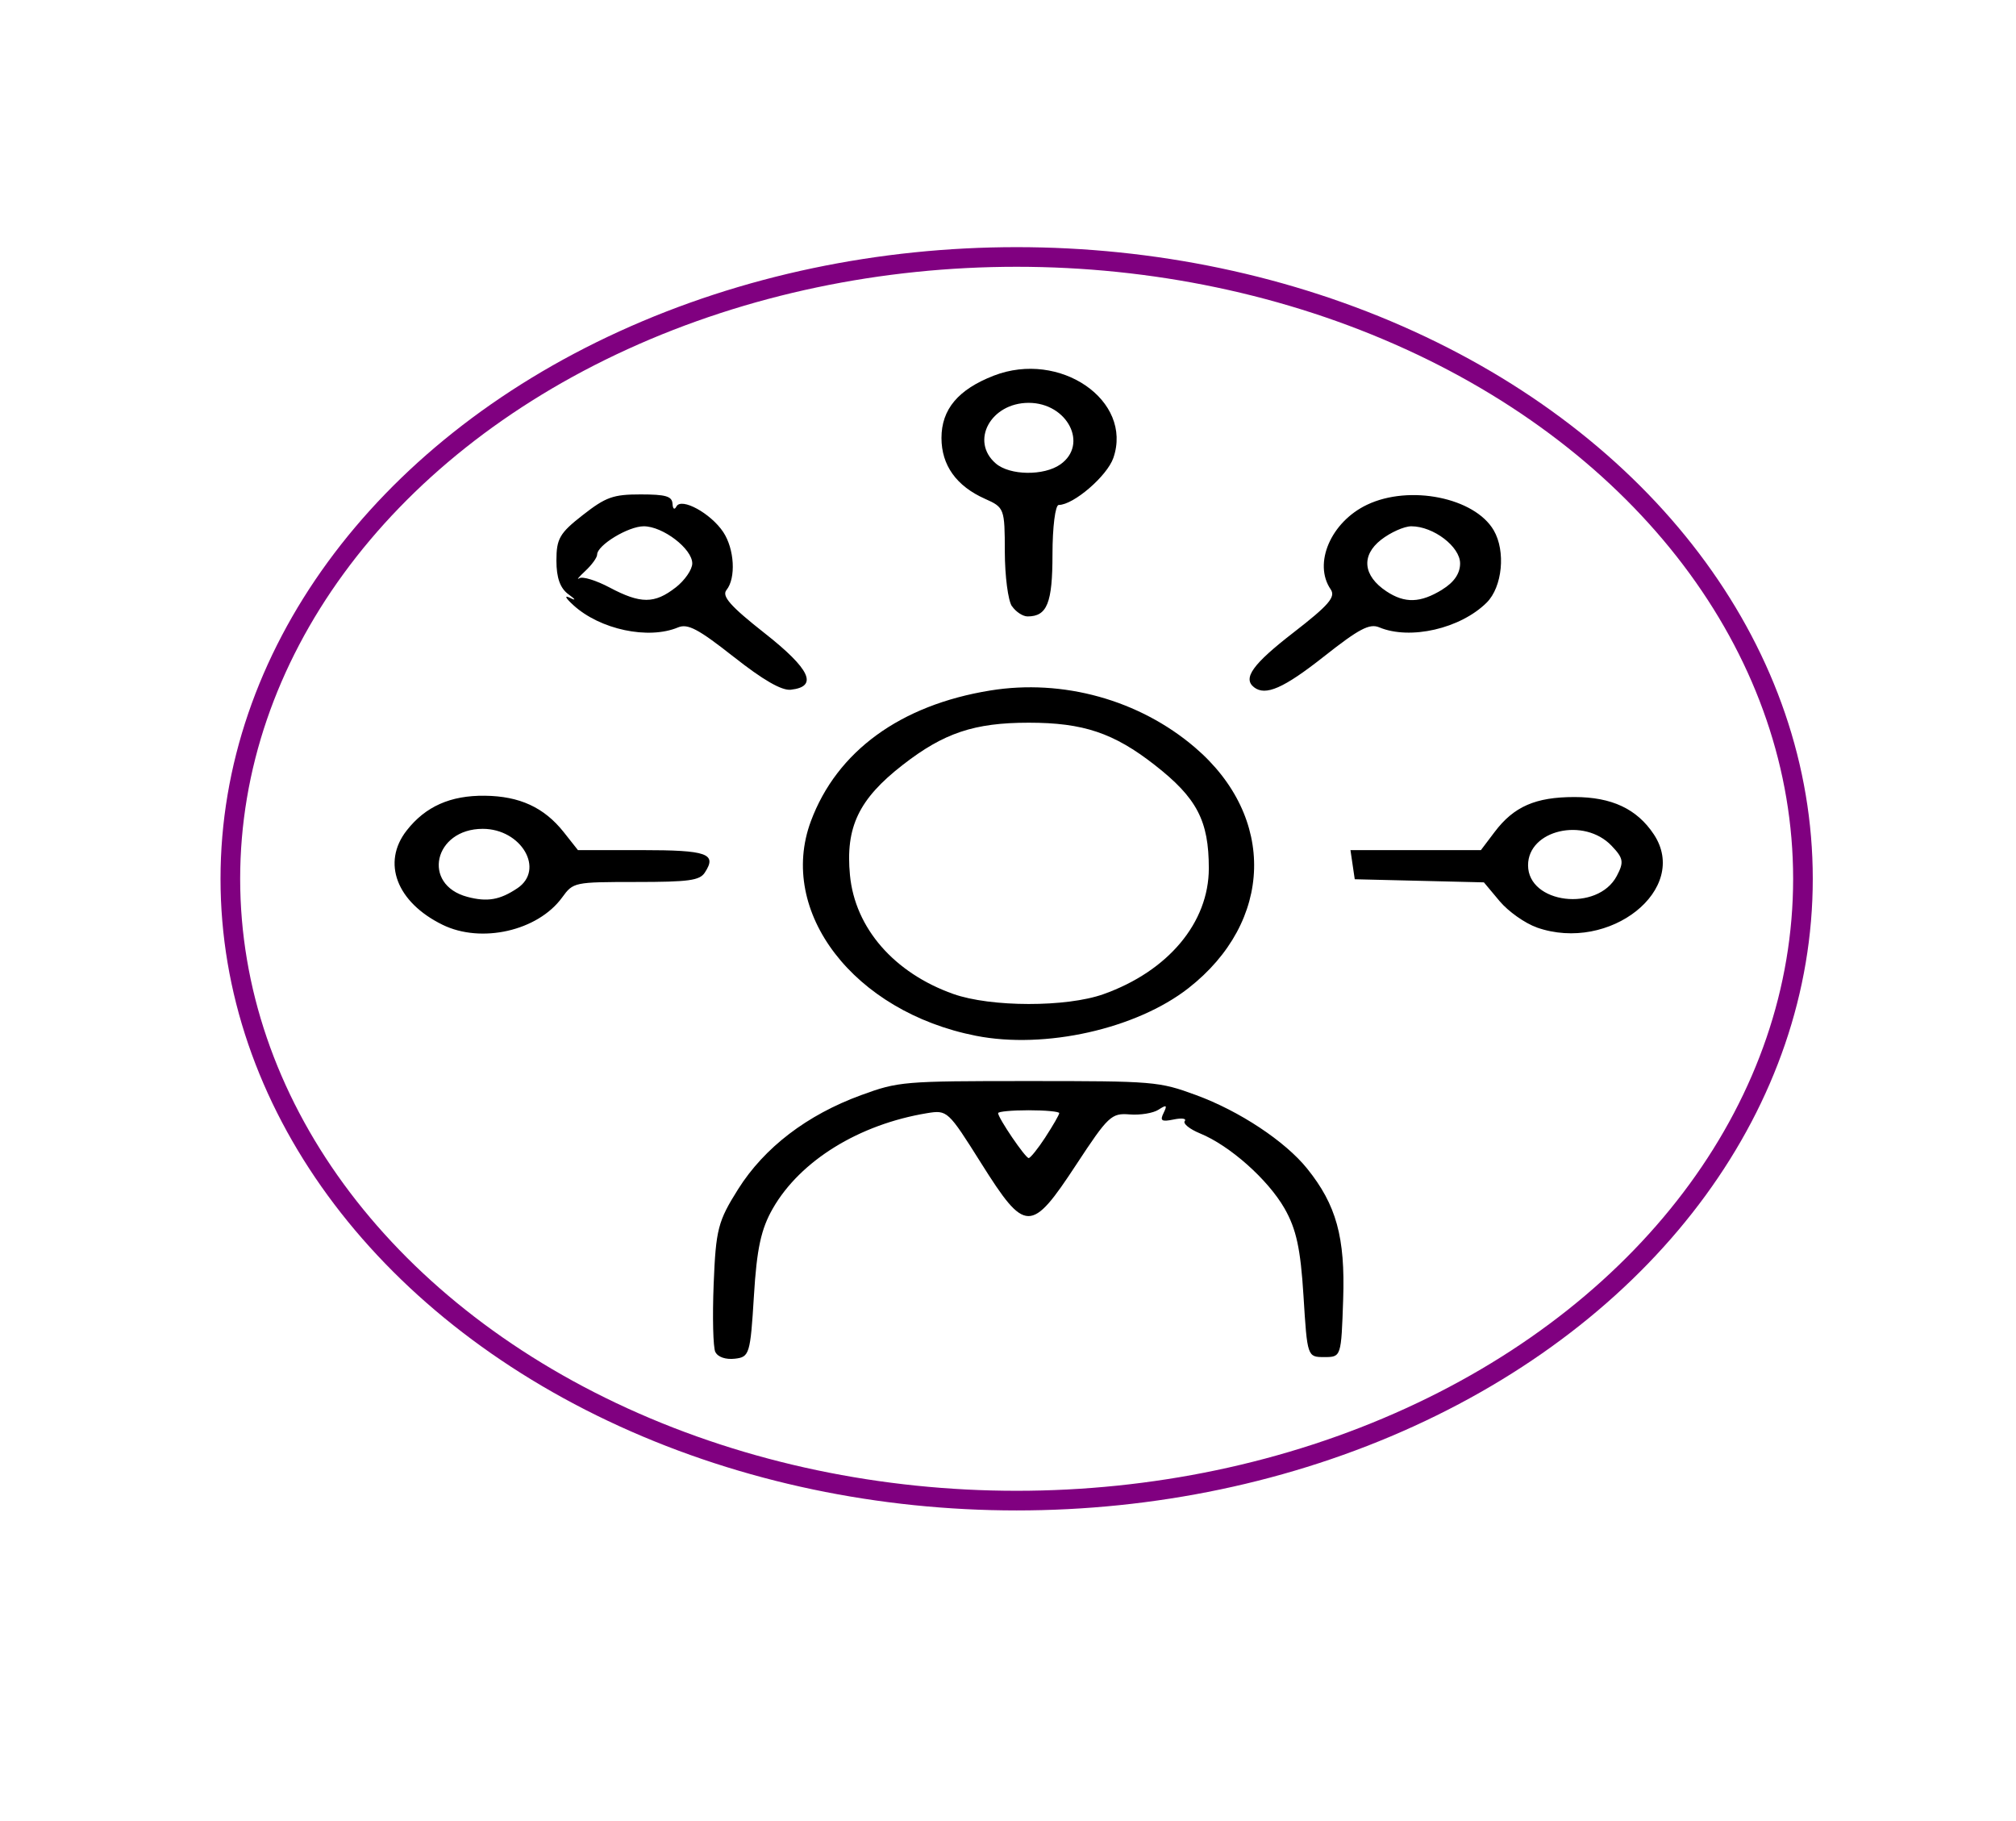 <?xml version="1.0" encoding="UTF-8" standalone="no"?>
<svg
   xmlns:dc="http://purl.org/dc/elements/1.1/"
   xmlns:cc="http://creativecommons.org/ns#"
   xmlns:rdf="http://www.w3.org/1999/02/22-rdf-syntax-ns#"
   xmlns:svg="http://www.w3.org/2000/svg"
   xmlns="http://www.w3.org/2000/svg"
   xmlns:sodipodi="http://sodipodi.sourceforge.net/DTD/sodipodi-0.dtd"
   xmlns:inkscape="http://www.inkscape.org/namespaces/inkscape"
   width="31mm"
   height="28mm"
   viewBox="0 0 31 28"
   version="1.1"
   id="svg8"
   inkscape:version="1.0.1 (3bc2e813f5, 2020-09-07)"
   sodipodi:docname="habilidades.svg"
   inkscape:export-filename="C:\Users\Rosio\Documents\Portafolio web\images\home.png"
   inkscape:export-xdpi="94.342857"
   inkscape:export-ydpi="94.342857">
  <defs
     id="defs2" />
  <sodipodi:namedview
     id="base"
     pagecolor="#ffffff"
     bordercolor="#666666"
     borderopacity="1.0"
     inkscape:pageopacity="0.0"
     inkscape:pageshadow="2"
     inkscape:zoom="3.9943548"
     inkscape:cx="58.582677"
     inkscape:cy="52.913386"
     inkscape:document-units="mm"
     inkscape:current-layer="layer1"
     inkscape:document-rotation="0"
     showgrid="false"
     inkscape:window-width="1104"
     inkscape:window-height="623"
     inkscape:window-x="54"
     inkscape:window-y="46"
     inkscape:window-maximized="0" />
  <g
     inkscape:label="Capa 1"
     inkscape:groupmode="layer"
     id="layer1">
    <g
       id="g1169"
       transform="translate(-14.341,-31.543)">
      <ellipse
         style="fill:none;stroke:#800080;stroke-width:0.302"
         id="ellipse12"
         cx="29.974"
         cy="45.055"
         rx="12.091"
         ry="9.561" />
      <path
         style="fill:#000000;stroke-width:0.092"
         d="m 25.341,52.333 c -0.035,-0.071 -0.046,-0.542 -0.026,-1.048 0.034,-0.842 0.066,-0.965 0.377,-1.459 0.403,-0.639 1.058,-1.14 1.889,-1.444 0.577,-0.211 0.647,-0.217 2.578,-0.217 1.927,0 2.003,0.006 2.572,0.215 0.667,0.244 1.371,0.71 1.71,1.131 0.449,0.558 0.586,1.055 0.554,2.009 -0.03,0.887 -0.03,0.889 -0.291,0.889 -0.26,0 -0.261,-0.004 -0.319,-0.939 -0.045,-0.728 -0.111,-1.03 -0.292,-1.347 -0.256,-0.446 -0.842,-0.966 -1.299,-1.153 -0.16,-0.066 -0.266,-0.151 -0.235,-0.19 0.031,-0.039 -0.046,-0.05 -0.171,-0.024 -0.186,0.038 -0.214,0.02 -0.154,-0.101 0.059,-0.121 0.045,-0.13 -0.078,-0.05 -0.083,0.054 -0.283,0.086 -0.446,0.073 -0.278,-0.023 -0.329,0.025 -0.819,0.771 -0.697,1.061 -0.783,1.059 -1.464,-0.023 -0.509,-0.809 -0.519,-0.818 -0.832,-0.767 -1.046,0.173 -1.947,0.729 -2.369,1.463 -0.182,0.316 -0.248,0.619 -0.292,1.347 -0.055,0.896 -0.069,0.94 -0.293,0.965 -0.141,0.016 -0.261,-0.025 -0.299,-0.102 z m 5.077,-3.308 c 0.116,-0.178 0.211,-0.343 0.211,-0.367 0,-0.024 -0.212,-0.044 -0.47,-0.044 -0.259,0 -0.47,0.02 -0.47,0.044 0,0.075 0.419,0.691 0.47,0.691 0.026,0 0.143,-0.145 0.259,-0.323 z m -1.07,-1.556 c -1.877,-0.369 -3.057,-1.904 -2.538,-3.3 0.4,-1.074 1.375,-1.785 2.757,-2.009 1.119,-0.182 2.294,0.145 3.148,0.875 1.252,1.07 1.208,2.679 -0.1,3.702 -0.803,0.627 -2.205,0.941 -3.267,0.732 z m 1.961,-0.64 c 0.995,-0.354 1.62,-1.101 1.62,-1.935 0,-0.733 -0.183,-1.082 -0.832,-1.589 -0.631,-0.493 -1.099,-0.65 -1.937,-0.65 -0.837,0 -1.306,0.157 -1.939,0.65 -0.675,0.525 -0.881,0.956 -0.81,1.695 0.078,0.813 0.679,1.503 1.589,1.826 0.576,0.204 1.74,0.206 2.309,0.003 z M 21.146,45.762 c -0.706,-0.346 -0.938,-0.955 -0.552,-1.449 0.289,-0.37 0.673,-0.541 1.202,-0.535 0.536,0.006 0.912,0.18 1.213,0.559 l 0.219,0.277 h 0.975 c 1.016,0 1.168,0.054 0.975,0.347 -0.079,0.12 -0.246,0.143 -1.057,0.143 -0.953,6.19e-4 -0.965,0.003 -1.136,0.238 -0.374,0.514 -1.243,0.712 -1.839,0.42 z m 1.15,-0.561 c 0.428,-0.287 0.063,-0.914 -0.532,-0.914 -0.75,0 -0.944,0.858 -0.236,1.046 0.305,0.081 0.5,0.048 0.769,-0.133 z m 15.679,0.603 c -0.184,-0.064 -0.442,-0.247 -0.575,-0.406 l -0.241,-0.288 -0.993,-0.024 -0.993,-0.024 -0.033,-0.224 -0.033,-0.224 h 1.003 1.003 l 0.211,-0.279 c 0.295,-0.391 0.629,-0.537 1.227,-0.537 0.574,0 0.962,0.183 1.221,0.574 0.557,0.842 -0.678,1.825 -1.799,1.432 z m 1.227,-0.792 c 0.113,-0.214 0.103,-0.273 -0.079,-0.464 -0.423,-0.445 -1.285,-0.244 -1.285,0.299 0,0.592 1.069,0.722 1.364,0.165 z M 25.622,41.642 c -0.544,-0.429 -0.705,-0.514 -0.855,-0.452 -0.456,0.191 -1.199,0.033 -1.609,-0.342 -0.126,-0.115 -0.145,-0.159 -0.047,-0.11 0.091,0.045 0.08,0.021 -0.026,-0.055 -0.13,-0.093 -0.188,-0.255 -0.188,-0.52 0,-0.337 0.049,-0.423 0.406,-0.701 0.354,-0.277 0.467,-0.317 0.888,-0.317 0.387,0 0.484,0.028 0.491,0.143 0.005,0.082 0.03,0.1 0.06,0.043 0.075,-0.144 0.529,0.104 0.721,0.394 0.172,0.26 0.197,0.708 0.049,0.89 -0.076,0.094 0.06,0.249 0.586,0.663 0.704,0.554 0.828,0.823 0.403,0.87 -0.14,0.016 -0.428,-0.15 -0.878,-0.506 z m -0.892,-1.065 c 0.141,-0.11 0.256,-0.277 0.256,-0.371 0,-0.225 -0.452,-0.571 -0.746,-0.571 -0.239,0 -0.717,0.291 -0.717,0.436 0,0.045 -0.082,0.158 -0.182,0.251 -0.1,0.093 -0.141,0.144 -0.092,0.112 0.049,-0.032 0.26,0.033 0.467,0.143 0.475,0.252 0.69,0.252 1.013,-4e-5 z m 8.894,1.533 c -0.177,-0.138 -0.019,-0.357 0.604,-0.839 0.546,-0.423 0.655,-0.549 0.575,-0.666 -0.272,-0.397 0.002,-1.036 0.559,-1.301 0.654,-0.312 1.655,-0.11 1.948,0.393 0.187,0.321 0.133,0.871 -0.108,1.111 -0.403,0.401 -1.178,0.579 -1.652,0.381 -0.15,-0.063 -0.311,0.022 -0.852,0.449 -0.617,0.487 -0.897,0.61 -1.074,0.472 z m 2.894,-1.502 c 0.183,-0.112 0.275,-0.248 0.275,-0.402 0,-0.258 -0.411,-0.571 -0.75,-0.571 -0.11,0 -0.32,0.094 -0.466,0.208 -0.309,0.242 -0.276,0.554 0.083,0.792 0.284,0.188 0.522,0.18 0.858,-0.026 z m -6.617,0.256 c -0.059,-0.087 -0.108,-0.463 -0.109,-0.837 -7.79e-4,-0.664 -0.007,-0.682 -0.304,-0.814 -0.441,-0.196 -0.67,-0.516 -0.67,-0.936 0,-0.44 0.256,-0.745 0.804,-0.958 1.016,-0.394 2.144,0.381 1.839,1.265 -0.096,0.278 -0.612,0.723 -0.84,0.723 -0.053,0 -0.096,0.342 -0.096,0.759 0,0.749 -0.082,0.955 -0.383,0.955 -0.073,0 -0.181,-0.071 -0.24,-0.158 z m 0.746,-2.181 c 0.436,-0.308 0.106,-0.946 -0.488,-0.946 -0.584,0 -0.904,0.589 -0.506,0.932 0.215,0.186 0.741,0.193 0.994,0.014 z"
         id="path30" />
    </g>
  </g>
</svg>
